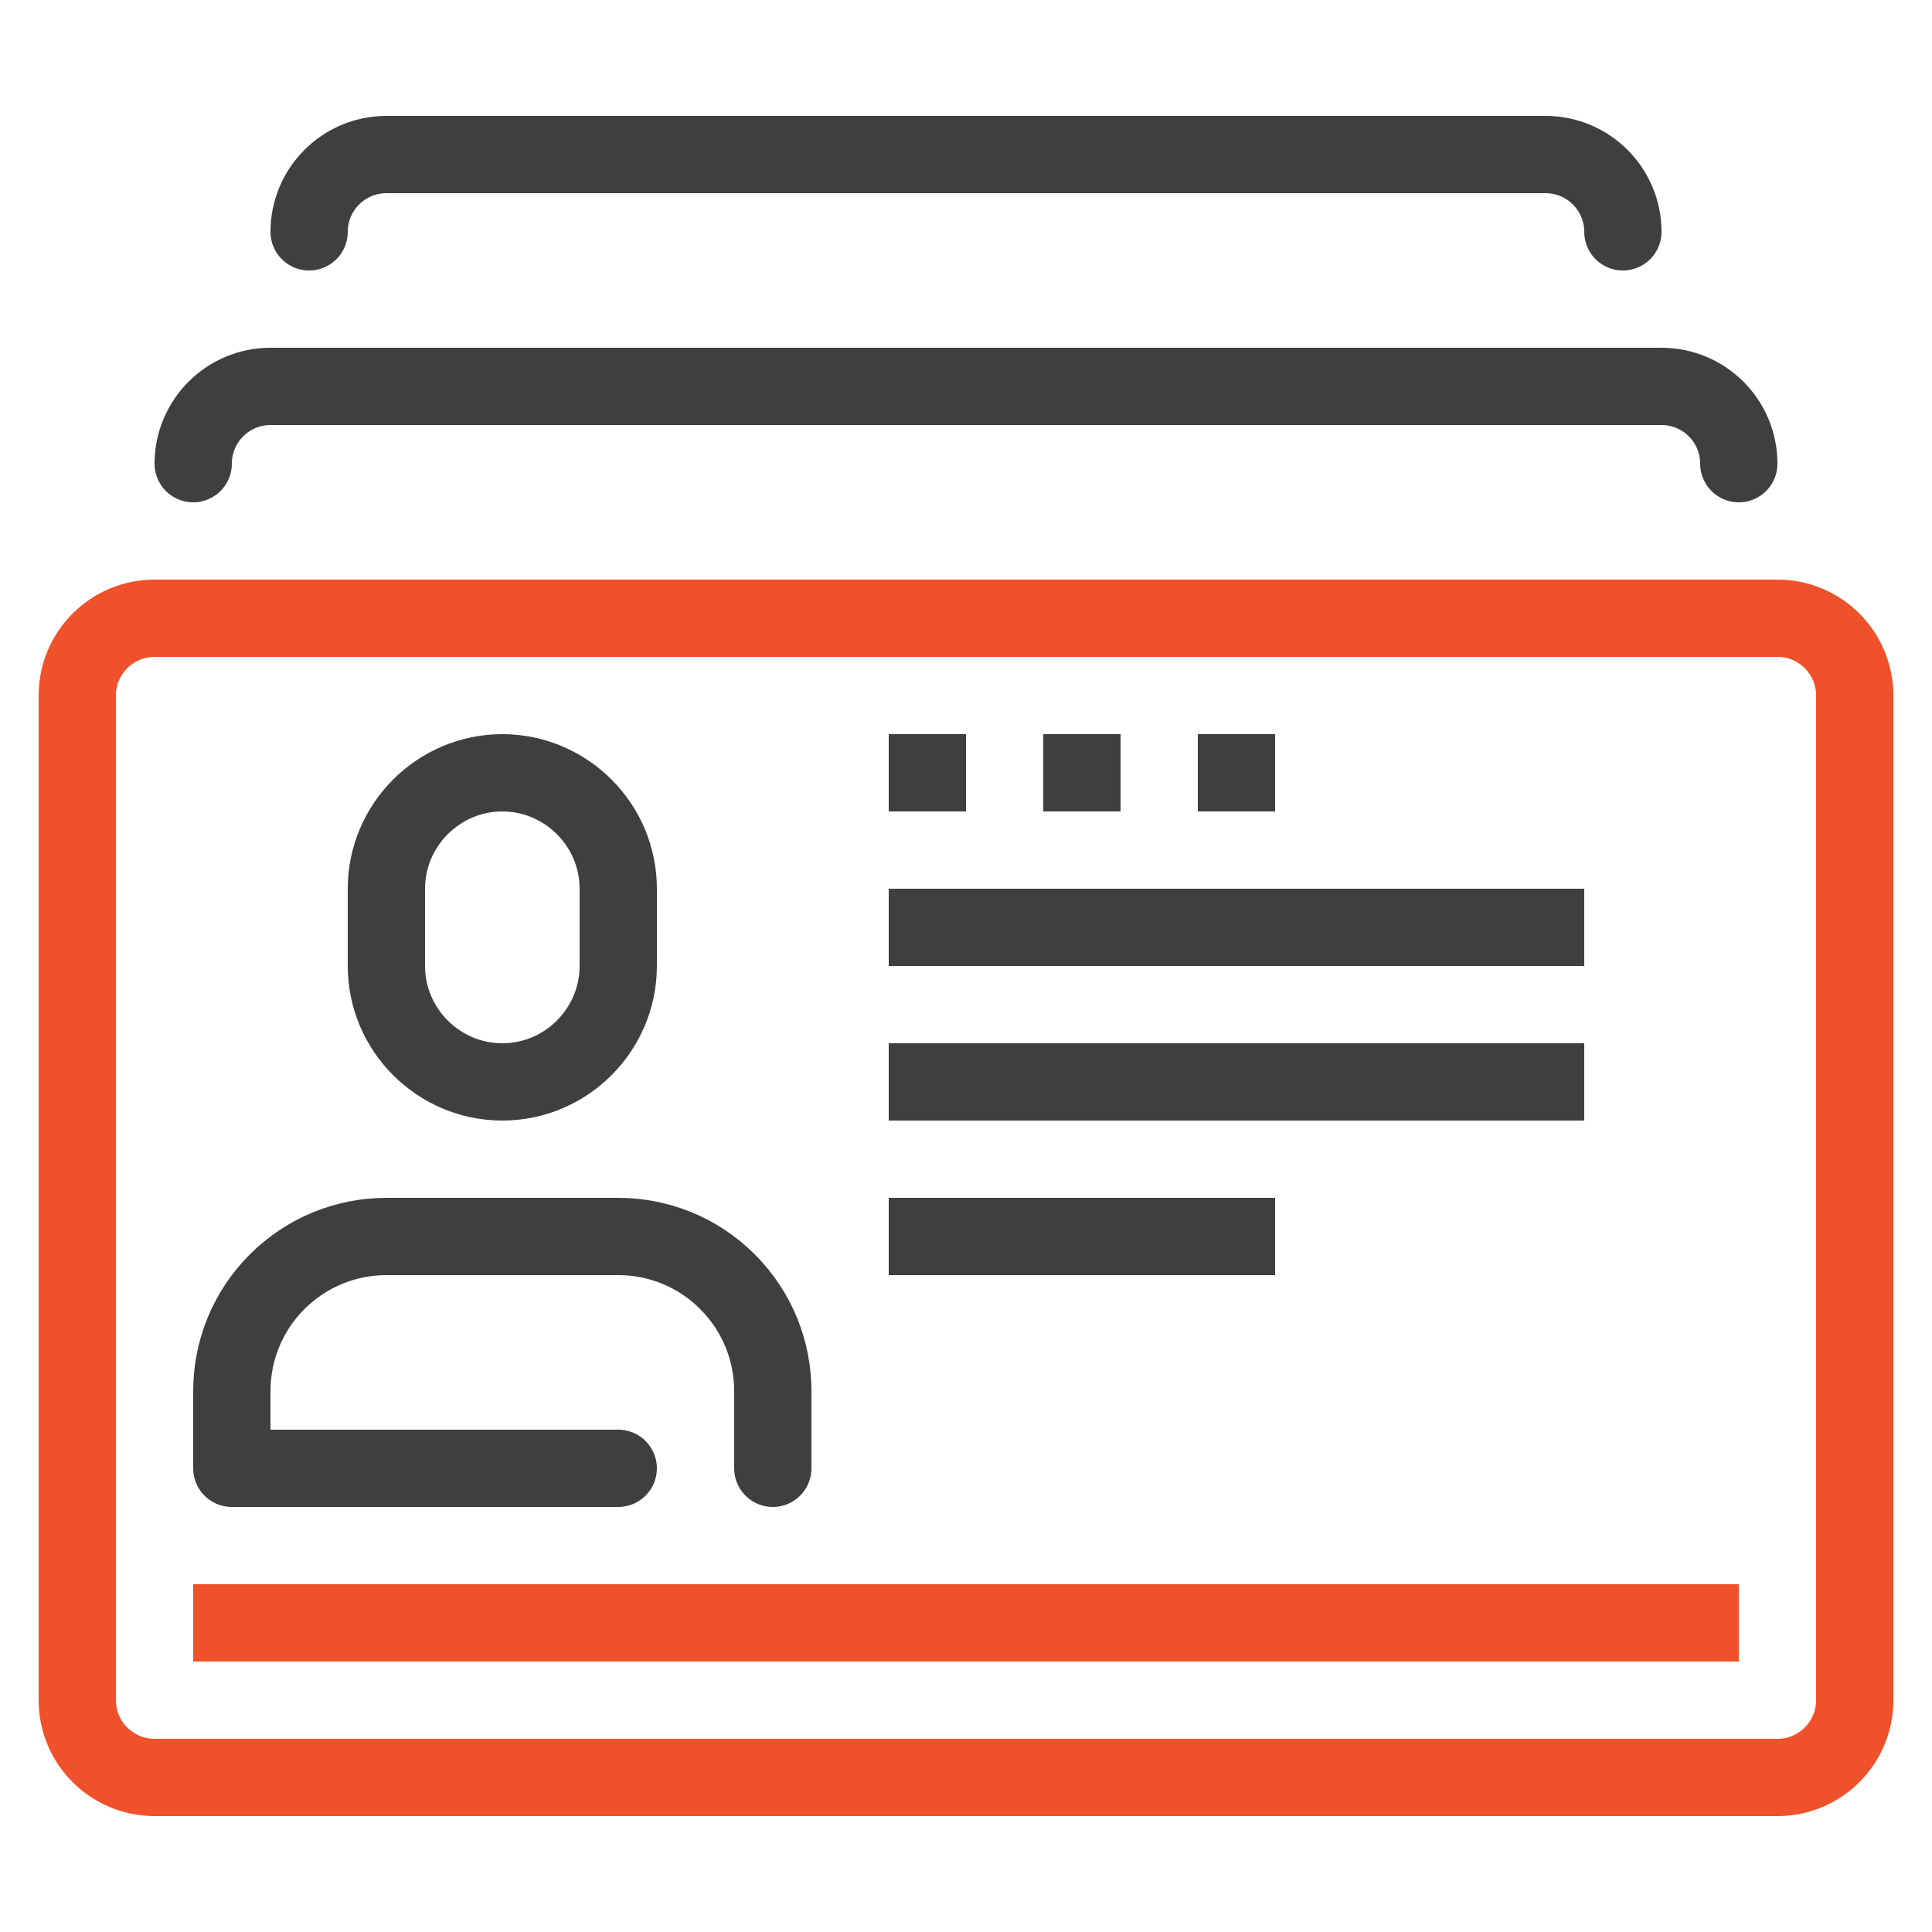 <?xml version="1.0" ?><!DOCTYPE svg  PUBLIC '-//W3C//DTD SVG 1.1//EN'  'http://www.w3.org/Graphics/SVG/1.1/DTD/svg11.dtd'><svg enable-background="new 0 0 50 50" height="50px" id="Layer_1" version="1.1" viewBox="0 0 50 50" width="50px" xml:space="preserve" xmlns="http://www.w3.org/2000/svg" xmlns:xlink="http://www.w3.org/1999/xlink"><g><g><path d="    M46,16H4c-1.104,0-2,0.896-2,2v26c0,1.105,0.896,2,2,2h42c1.104,0,2-0.895,2-2V18C48,16.896,47.104,16,46,16z" fill="none" stroke="#EF512A" stroke-linecap="round" stroke-linejoin="round" stroke-miterlimit="10" stroke-width="2"/><g><path d="M16,25     c0,1.65-1.35,3-3,3l0,0c-1.65,0-3-1.35-3-3v-2c0-1.65,1.35-3,3-3l0,0c1.65,0,3,1.35,3,3V25z" fill="none" stroke="#403E3E" stroke-linejoin="round" stroke-miterlimit="10" stroke-width="2"/><path d="     M20,38v-2c0-1.023-0.391-2.047-1.172-2.828C18.048,32.391,17.023,32,16,32h-6c-1.023,0-2.047,0.391-2.828,1.172S6,34.977,6,36v2     h10" fill="none" stroke="#403E3E" stroke-linecap="round" stroke-linejoin="round" stroke-miterlimit="10" stroke-width="2"/></g><line fill="none" stroke="#EF512A" stroke-linejoin="round" stroke-miterlimit="10" stroke-width="2" x1="5" x2="45" y1="42" y2="42"/><g><line fill="none" stroke="#403E3E" stroke-linejoin="round" stroke-miterlimit="10" stroke-width="2" x1="33" x2="31" y1="20" y2="20"/><line fill="none" stroke="#403E3E" stroke-linejoin="round" stroke-miterlimit="10" stroke-width="2" x1="29" x2="27" y1="20" y2="20"/><line fill="none" stroke="#403E3E" stroke-linejoin="round" stroke-miterlimit="10" stroke-width="2" x1="25" x2="23" y1="20" y2="20"/></g><g><line fill="none" stroke="#403E3E" stroke-linejoin="round" stroke-miterlimit="10" stroke-width="2" x1="23" x2="41" y1="24" y2="24"/><line fill="none" stroke="#403E3E" stroke-linejoin="round" stroke-miterlimit="10" stroke-width="2" x1="23" x2="41" y1="28" y2="28"/><line fill="none" stroke="#403E3E" stroke-linejoin="round" stroke-miterlimit="10" stroke-width="2" x1="23" x2="33" y1="32" y2="32"/></g></g><path d="   M45,12c0-1.104-0.896-2-2-2H7c-1.104,0-2,0.896-2,2" fill="none" stroke="#403E3E" stroke-linecap="round" stroke-linejoin="round" stroke-miterlimit="10" stroke-width="2"/><path d="   M42,6c0-1.104-0.896-2-2-2H10C8.896,4,8,4.896,8,6" fill="none" stroke="#403E3E" stroke-linecap="round" stroke-linejoin="round" stroke-miterlimit="10" stroke-width="2"/></g></svg>